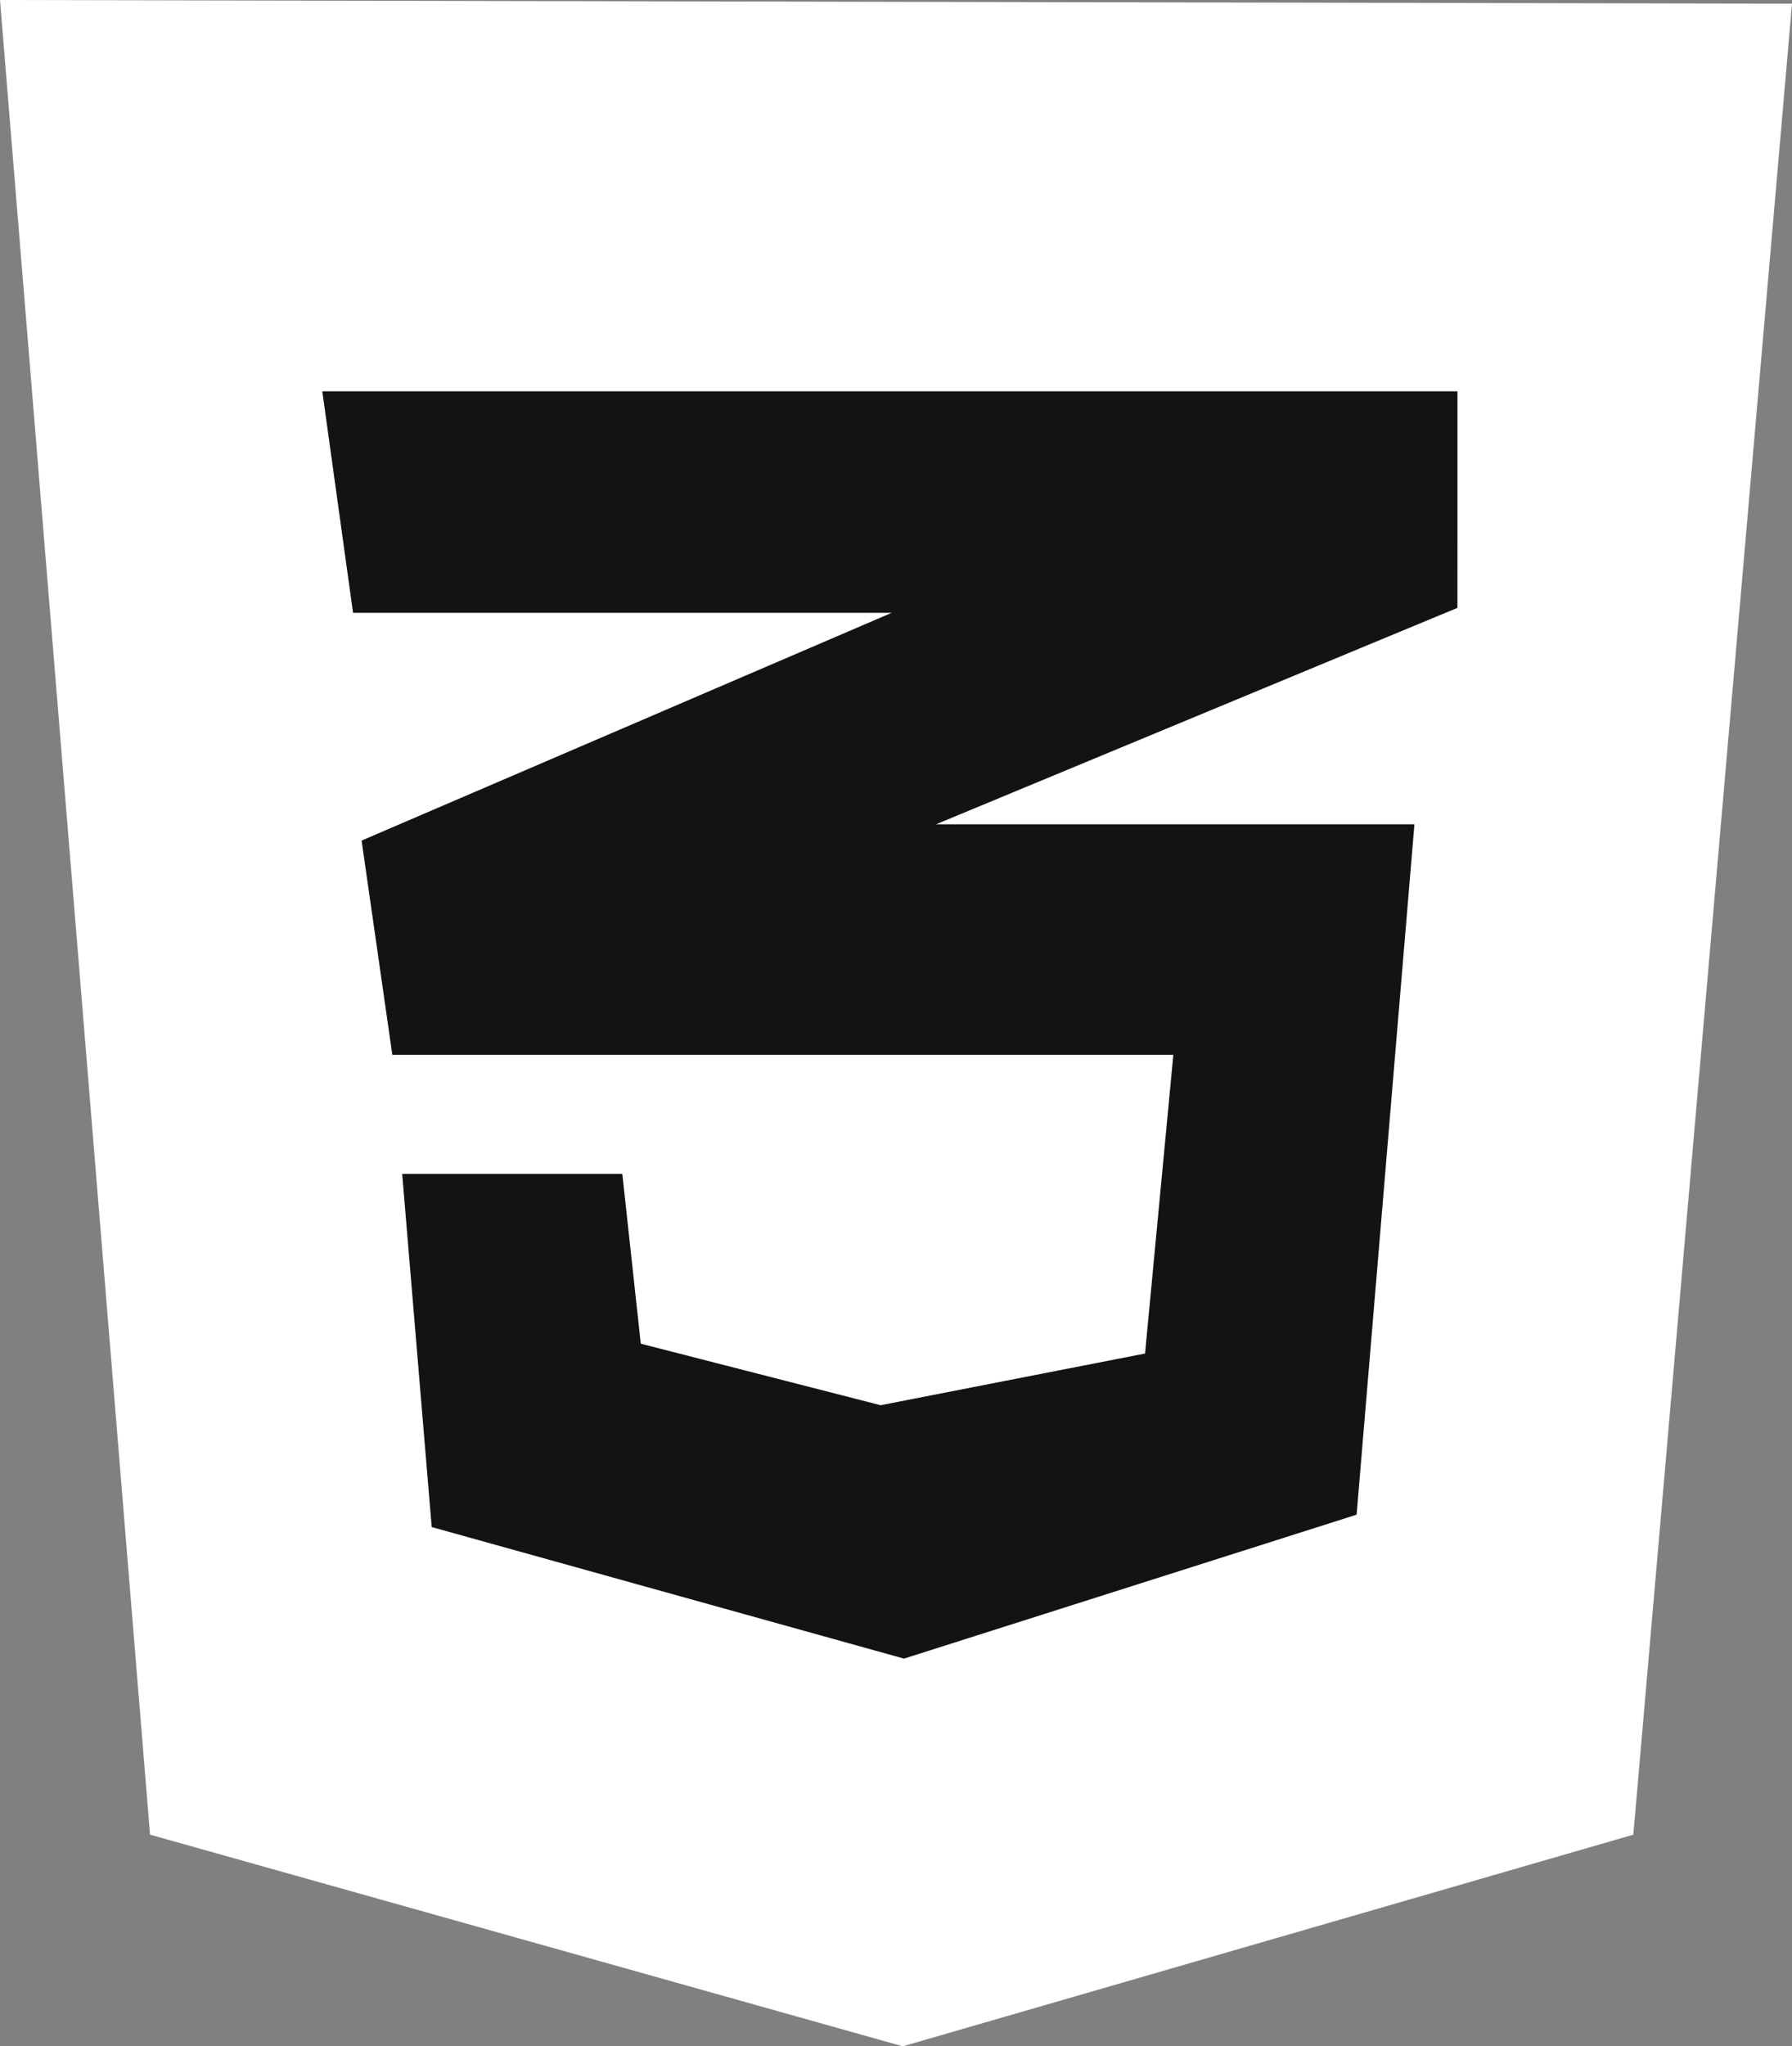 <svg xmlns="http://www.w3.org/2000/svg" width="66.117" height="75.464" viewBox="0 0 66.117 75.464">
  <rect x="0" y="0" width="66.117" height="75.464" fill="#808080" stroke="none"/>
  <g id="Grupo_8" data-name="Grupo 8" transform="translate(-2002 -1061)">
    <path id="Caminho_15" data-name="Caminho 15" d="M5.536,67.659,0,0,66.117.136,60.263,67.659,33.308,75.464Z" transform="translate(2002 1061)" fill="#fff"/>
    <path id="Caminho_17" data-name="Caminho 17" d="M64.183,27.064H22.3l1.135,8.168H43.308l-19.558,8.4,1.134,7.9H53.7L52.656,62.549,42.9,64.455l-8.849-2.269-.681-6.262H25.248l1.089,13.024L43.762,73.8l16.7-5.309,2.133-25.458H44.942L64.182,35.05Z" transform="translate(1991.591 1048.367)" fill="#131313"/>
  </g>
</svg>
